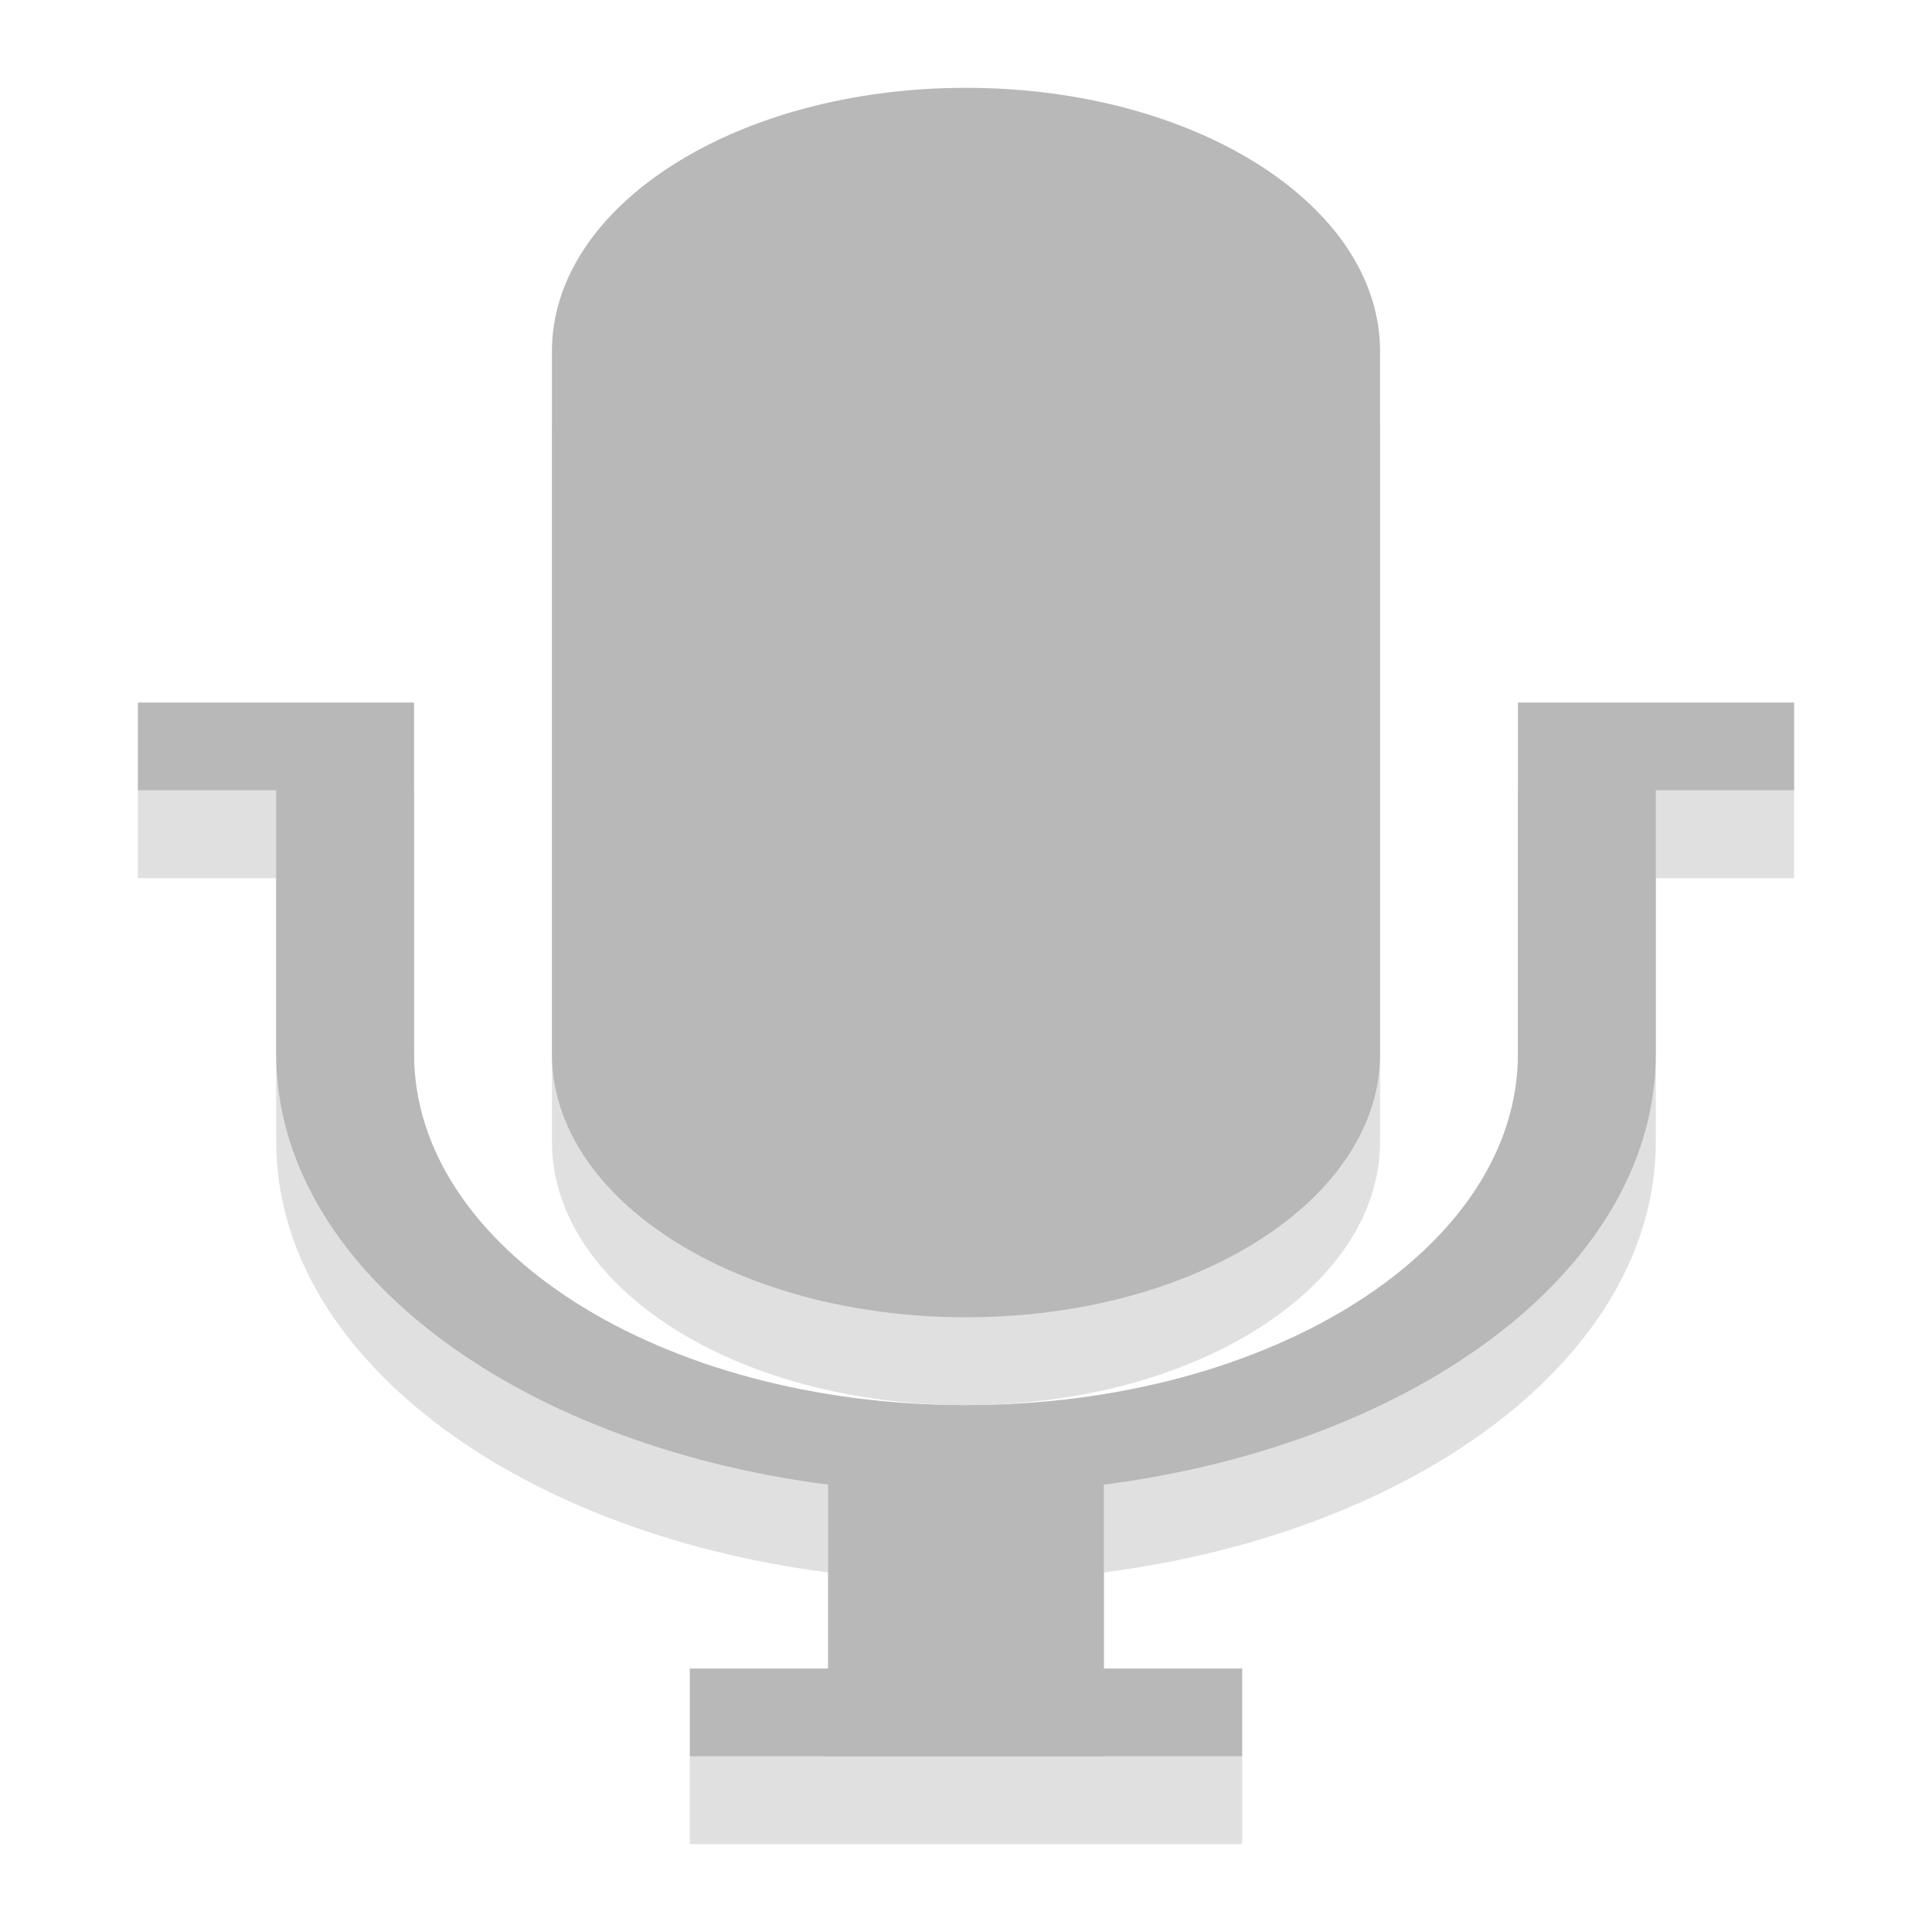 
<svg xmlns="http://www.w3.org/2000/svg" xmlns:xlink="http://www.w3.org/1999/xlink" width="22px" height="22px" viewBox="0 0 22 22" version="1.1">
<defs>
<filter id="alpha" filterUnits="objectBoundingBox" x="0%" y="0%" width="100%" height="100%">
  <feColorMatrix type="matrix" in="SourceGraphic" values="0 0 0 0 1 0 0 0 0 1 0 0 0 0 1 0 0 0 1 0"/>
</filter>
<mask id="mask0">
  <g filter="url(#alpha)">
<rect x="0" y="0" width="22" height="22" style="fill:rgb(0%,0%,0%);fill-opacity:0.4;stroke:none;"/>
  </g>
</mask>
<clipPath id="clip1">
  <rect width="22" height="22"/>
</clipPath>
<g id="surface6" clip-path="url(#clip1)">
<path style=" stroke:none;fill-rule:nonzero;fill:rgb(0%,0%,0%);fill-opacity:0.302;" d="M 11 2 C 8.387 2 6.285 3.34 6.285 5 L 6.285 13 C 6.285 14.66 8.387 16 11 16 C 13.613 16 15.715 14.66 15.715 13 L 15.715 5 C 15.715 3.34 13.613 2 11 2 Z M 1.57 9 L 1.57 10 L 3.145 10 L 3.145 13 C 3.145 15.422 5.84 17.441 9.43 17.906 L 9.43 20 L 7.855 20 L 7.855 21 L 14.145 21 L 14.145 20 L 12.57 20 L 12.57 17.906 C 16.16 17.441 18.855 15.426 18.855 13 L 18.855 10 L 20.43 10 L 20.43 9 L 17.285 9 L 17.285 13 C 17.285 15.215 14.48 17 11 17 C 7.52 17 4.715 15.215 4.715 13 L 4.715 9 Z M 1.57 9 "/>
<path style=" stroke:none;fill-rule:nonzero;fill:#4D4D4D;fill-opacity:1;" d="M 11 1 C 8.387 1 6.285 2.34 6.285 4 L 6.285 12 C 6.285 13.66 8.387 15 11 15 C 13.613 15 15.715 13.66 15.715 12 L 15.715 4 C 15.715 2.34 13.613 1 11 1 Z M 1.57 8 L 1.57 9 L 3.145 9 L 3.145 12 C 3.145 14.422 5.84 16.441 9.43 16.906 L 9.43 19 L 7.855 19 L 7.855 20 L 14.145 20 L 14.145 19 L 12.57 19 L 12.57 16.906 C 16.16 16.441 18.855 14.426 18.855 12 L 18.855 9 L 20.43 9 L 20.43 8 L 17.285 8 L 17.285 12 C 17.285 14.215 14.48 16 11 16 C 7.52 16 4.715 14.215 4.715 12 L 4.715 8 Z M 1.57 8 "/>
</g>
</defs>
<g id="surface1">
<use xlink:href="#surface6" mask="url(#mask0)"/>
</g>
</svg>
